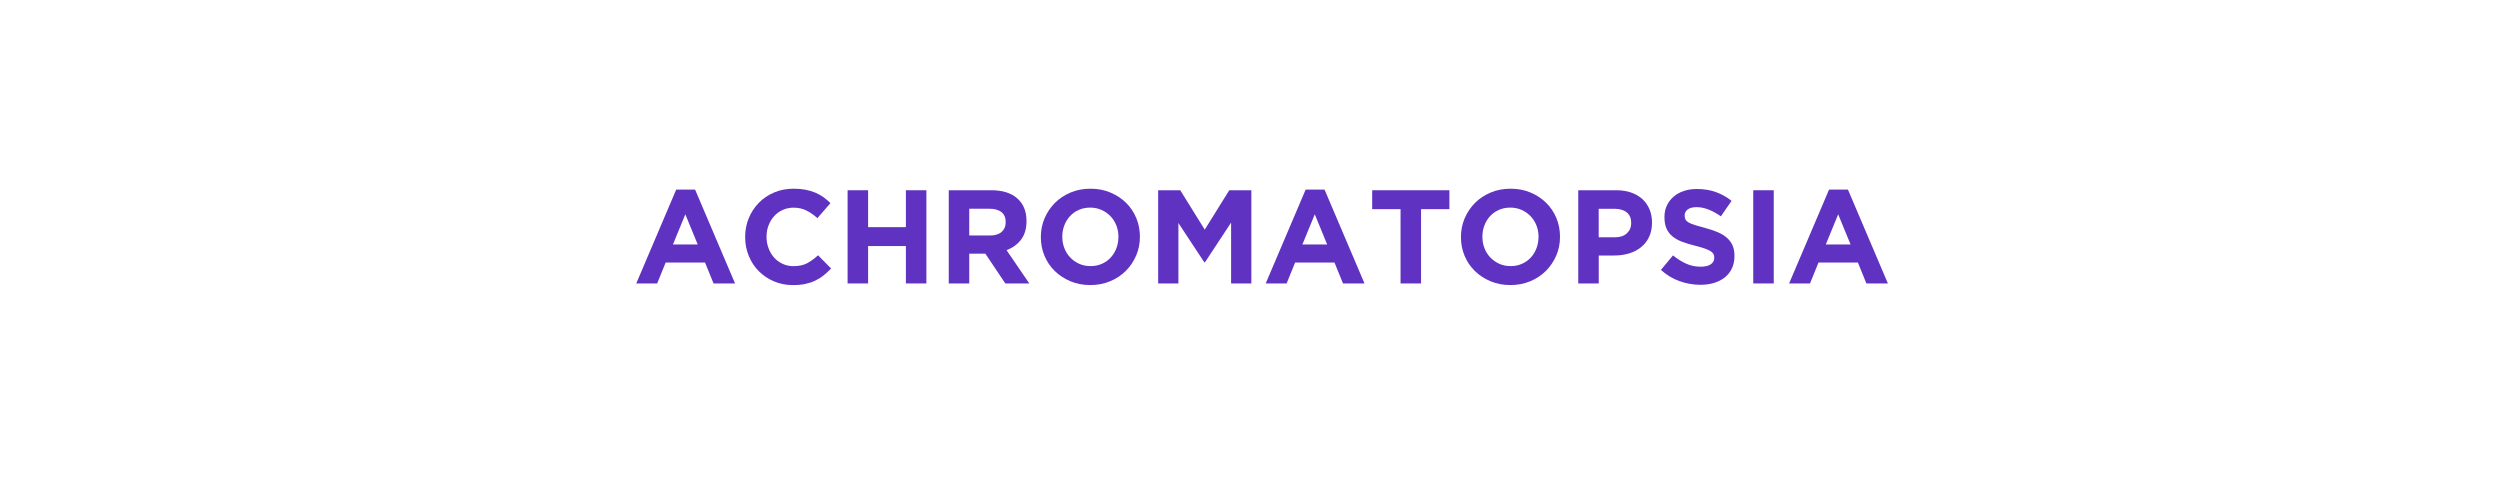 <?xml version="1.0" encoding="UTF-8"?>
<svg id="Layer_2" data-name="Layer 2" xmlns="http://www.w3.org/2000/svg" xmlns:xlink="http://www.w3.org/1999/xlink" viewBox="0 0 500 96">
  <defs>
    <style>
      .cls-1 {
        fill: #fff;
        filter: url(#outer-glow-1);
      }

      .cls-2 {
        fill: #6032c2;
      }
    </style>
    <filter id="outer-glow-1" filterUnits="userSpaceOnUse">
      <feOffset dx="0" dy="0"/>
      <feGaussianBlur result="blur" stdDeviation="3"/>
      <feFlood flood-color="#6032c4" flood-opacity=".2"/>
      <feComposite in2="blur" operator="in"/>
      <feComposite in="SourceGraphic"/>
    </filter>
  </defs>
  <g id="Layer_1-2" data-name="Layer 1">
    <g>
      <rect class="cls-1" x="9.52" y="9.57" width="480.48" height="76.79" rx="10" ry="10"/>
      <g>
        <path class="cls-2" d="M142.71,56.69l-1.7-4.18h-7.88l-1.7,4.18h-4.18l7.99-18.77h3.78l7.99,18.77h-4.29Zm-5.64-13.84l-2.48,6.04h4.95l-2.48-6.04Z"/>
        <path class="cls-2" d="M164.75,55.07c-.52,.41-1.08,.76-1.69,1.05s-1.28,.51-2.01,.67c-.73,.15-1.54,.23-2.45,.23-1.37,0-2.64-.25-3.81-.75s-2.18-1.18-3.04-2.04c-.85-.86-1.52-1.88-2-3.05-.48-1.17-.72-2.42-.72-3.75v-.05c0-1.33,.24-2.58,.72-3.74,.48-1.16,1.14-2.18,2-3.06,.85-.88,1.87-1.57,3.06-2.08,1.19-.51,2.5-.76,3.94-.76,.87,0,1.66,.07,2.38,.21,.72,.14,1.37,.34,1.96,.59,.59,.25,1.13,.55,1.62,.91,.5,.36,.96,.75,1.38,1.17l-2.61,3.01c-.73-.66-1.47-1.17-2.22-1.54-.75-.37-1.6-.56-2.54-.56-.78,0-1.5,.15-2.17,.45s-1.24,.72-1.72,1.25c-.48,.53-.85,1.15-1.12,1.85-.27,.7-.4,1.45-.4,2.25v.05c0,.8,.13,1.55,.4,2.26,.27,.71,.63,1.33,1.1,1.86,.47,.53,1.04,.95,1.7,1.26s1.4,.47,2.2,.47c1.06,0,1.97-.19,2.7-.58,.74-.39,1.47-.92,2.2-1.6l2.61,2.64c-.48,.51-.98,.98-1.49,1.38Z"/>
        <path class="cls-2" d="M181.18,56.69v-7.48h-7.56v7.48h-4.1v-18.64h4.1v7.38h7.56v-7.38h4.1v18.64h-4.1Z"/>
        <path class="cls-2" d="M201.06,56.69l-3.99-5.96h-3.22v5.96h-4.1v-18.64h8.52c2.22,0,3.94,.54,5.18,1.62,1.23,1.08,1.85,2.59,1.85,4.53v.05c0,1.51-.37,2.74-1.1,3.69s-1.7,1.65-2.89,2.09l4.55,6.66h-4.79Zm.08-12.27c0-.89-.28-1.55-.85-2-.57-.44-1.36-.67-2.37-.67h-4.07v5.35h4.15c1.01,0,1.79-.24,2.33-.72,.54-.48,.81-1.12,.81-1.92v-.05Z"/>
        <path class="cls-2" d="M227.23,51.11c-.5,1.16-1.18,2.18-2.06,3.06-.88,.88-1.93,1.57-3.14,2.08-1.22,.51-2.54,.76-3.98,.76s-2.76-.25-3.97-.76c-1.21-.51-2.25-1.19-3.13-2.05-.88-.86-1.56-1.87-2.05-3.03-.49-1.16-.73-2.41-.73-3.74v-.05c0-1.33,.25-2.58,.75-3.74,.5-1.16,1.19-2.18,2.06-3.06,.88-.88,1.93-1.57,3.14-2.08s2.54-.76,3.98-.76,2.76,.25,3.97,.76,2.25,1.19,3.13,2.05c.88,.86,1.56,1.87,2.05,3.04,.49,1.16,.73,2.41,.73,3.74v.05c0,1.33-.25,2.58-.75,3.74Zm-3.54-3.74c0-.8-.14-1.55-.41-2.26-.28-.71-.67-1.33-1.17-1.86-.51-.53-1.1-.95-1.8-1.26-.69-.31-1.45-.47-2.26-.47s-1.59,.15-2.28,.45c-.68,.3-1.27,.72-1.76,1.25s-.87,1.15-1.14,1.85c-.28,.7-.41,1.45-.41,2.25v.05c0,.8,.14,1.55,.41,2.26,.27,.71,.67,1.33,1.17,1.86,.51,.53,1.1,.95,1.78,1.26,.68,.31,1.44,.47,2.28,.47s1.57-.15,2.26-.45,1.28-.72,1.77-1.25c.49-.53,.87-1.15,1.14-1.85,.27-.7,.41-1.45,.41-2.25v-.05Z"/>
        <path class="cls-2" d="M246.22,56.69v-12.17l-5.24,7.96h-.11l-5.19-7.88v12.09h-4.05v-18.64h4.42l4.9,7.88,4.9-7.88h4.42v18.64h-4.05Z"/>
        <path class="cls-2" d="M268.6,56.69l-1.7-4.18h-7.88l-1.7,4.18h-4.18l7.99-18.77h3.78l7.99,18.77h-4.29Zm-5.64-13.84l-2.48,6.04h4.95l-2.48-6.04Z"/>
        <path class="cls-2" d="M284.21,41.83v14.86h-4.1v-14.86h-5.67v-3.78h15.44v3.78h-5.67Z"/>
        <path class="cls-2" d="M311.25,51.11c-.5,1.16-1.18,2.18-2.06,3.06-.88,.88-1.93,1.57-3.14,2.08-1.22,.51-2.54,.76-3.98,.76s-2.76-.25-3.97-.76c-1.21-.51-2.25-1.19-3.13-2.05-.88-.86-1.56-1.87-2.05-3.03-.49-1.16-.73-2.41-.73-3.74v-.05c0-1.33,.25-2.58,.75-3.74,.5-1.16,1.19-2.18,2.06-3.06,.88-.88,1.93-1.57,3.14-2.08s2.54-.76,3.98-.76,2.76,.25,3.97,.76,2.25,1.19,3.13,2.05c.88,.86,1.56,1.87,2.05,3.04,.49,1.16,.73,2.41,.73,3.74v.05c0,1.33-.25,2.58-.75,3.74Zm-3.54-3.74c0-.8-.14-1.55-.41-2.26-.28-.71-.67-1.33-1.17-1.86-.51-.53-1.1-.95-1.8-1.26-.69-.31-1.45-.47-2.26-.47s-1.59,.15-2.28,.45c-.68,.3-1.27,.72-1.76,1.25s-.87,1.15-1.14,1.85c-.28,.7-.41,1.45-.41,2.25v.05c0,.8,.14,1.55,.41,2.26,.27,.71,.67,1.33,1.17,1.86,.51,.53,1.1,.95,1.78,1.26,.68,.31,1.44,.47,2.28,.47s1.57-.15,2.26-.45,1.28-.72,1.77-1.25c.49-.53,.87-1.15,1.14-1.85,.27-.7,.41-1.45,.41-2.25v-.05Z"/>
        <path class="cls-2" d="M329.81,47.4c-.39,.82-.93,1.5-1.61,2.05-.68,.55-1.48,.96-2.4,1.24s-1.89,.41-2.94,.41h-3.11v5.59h-4.1v-18.64h7.61c1.12,0,2.12,.16,3,.47,.88,.31,1.62,.75,2.24,1.32s1.08,1.25,1.41,2.04c.33,.79,.49,1.66,.49,2.62v.05c0,1.08-.2,2.03-.59,2.85Zm-3.57-2.82c0-.92-.3-1.62-.89-2.1-.59-.48-1.41-.72-2.44-.72h-3.17v5.7h3.25c1.03,0,1.83-.27,2.4-.81,.57-.54,.85-1.21,.85-2.01v-.05Z"/>
        <path class="cls-2" d="M346.4,53.64c-.33,.72-.8,1.32-1.4,1.81s-1.32,.86-2.15,1.12c-.83,.26-1.75,.39-2.76,.39-1.42,0-2.81-.24-4.18-.73-1.37-.49-2.61-1.24-3.73-2.25l2.42-2.9c.85,.69,1.73,1.24,2.62,1.65,.9,.41,1.88,.61,2.94,.61,.85,0,1.51-.16,1.98-.47s.71-.74,.71-1.29v-.05c0-.27-.05-.5-.15-.71-.1-.2-.28-.39-.56-.57-.28-.18-.66-.35-1.15-.53s-1.13-.36-1.91-.56c-.94-.23-1.8-.49-2.56-.77-.77-.28-1.41-.63-1.95-1.05-.53-.42-.95-.94-1.24-1.56-.29-.62-.44-1.39-.44-2.32v-.05c0-.85,.16-1.62,.48-2.3s.76-1.27,1.34-1.77c.57-.5,1.26-.88,2.05-1.14,.79-.27,1.67-.4,2.63-.4,1.37,0,2.62,.2,3.77,.61,1.14,.41,2.2,.99,3.15,1.76l-2.13,3.09c-.83-.57-1.65-1.02-2.45-1.34s-1.6-.49-2.4-.49-1.4,.16-1.8,.47c-.4,.31-.6,.7-.6,1.16v.05c0,.3,.06,.56,.17,.79s.32,.42,.63,.6c.3,.18,.72,.35,1.24,.51,.52,.16,1.19,.35,1.99,.56,.94,.25,1.78,.53,2.52,.84,.74,.31,1.36,.68,1.87,1.12,.51,.44,.89,.95,1.15,1.53s.39,1.29,.39,2.1v.05c0,.92-.17,1.74-.5,2.46Z"/>
        <path class="cls-2" d="M350.65,56.69v-18.64h4.1v18.64h-4.1Z"/>
        <path class="cls-2" d="M373.28,56.69l-1.7-4.18h-7.88l-1.7,4.18h-4.18l7.99-18.77h3.78l7.99,18.77h-4.29Zm-5.64-13.84l-2.48,6.04h4.95l-2.48-6.04Z"/>
      </g>
    </g>
  </g>
</svg>